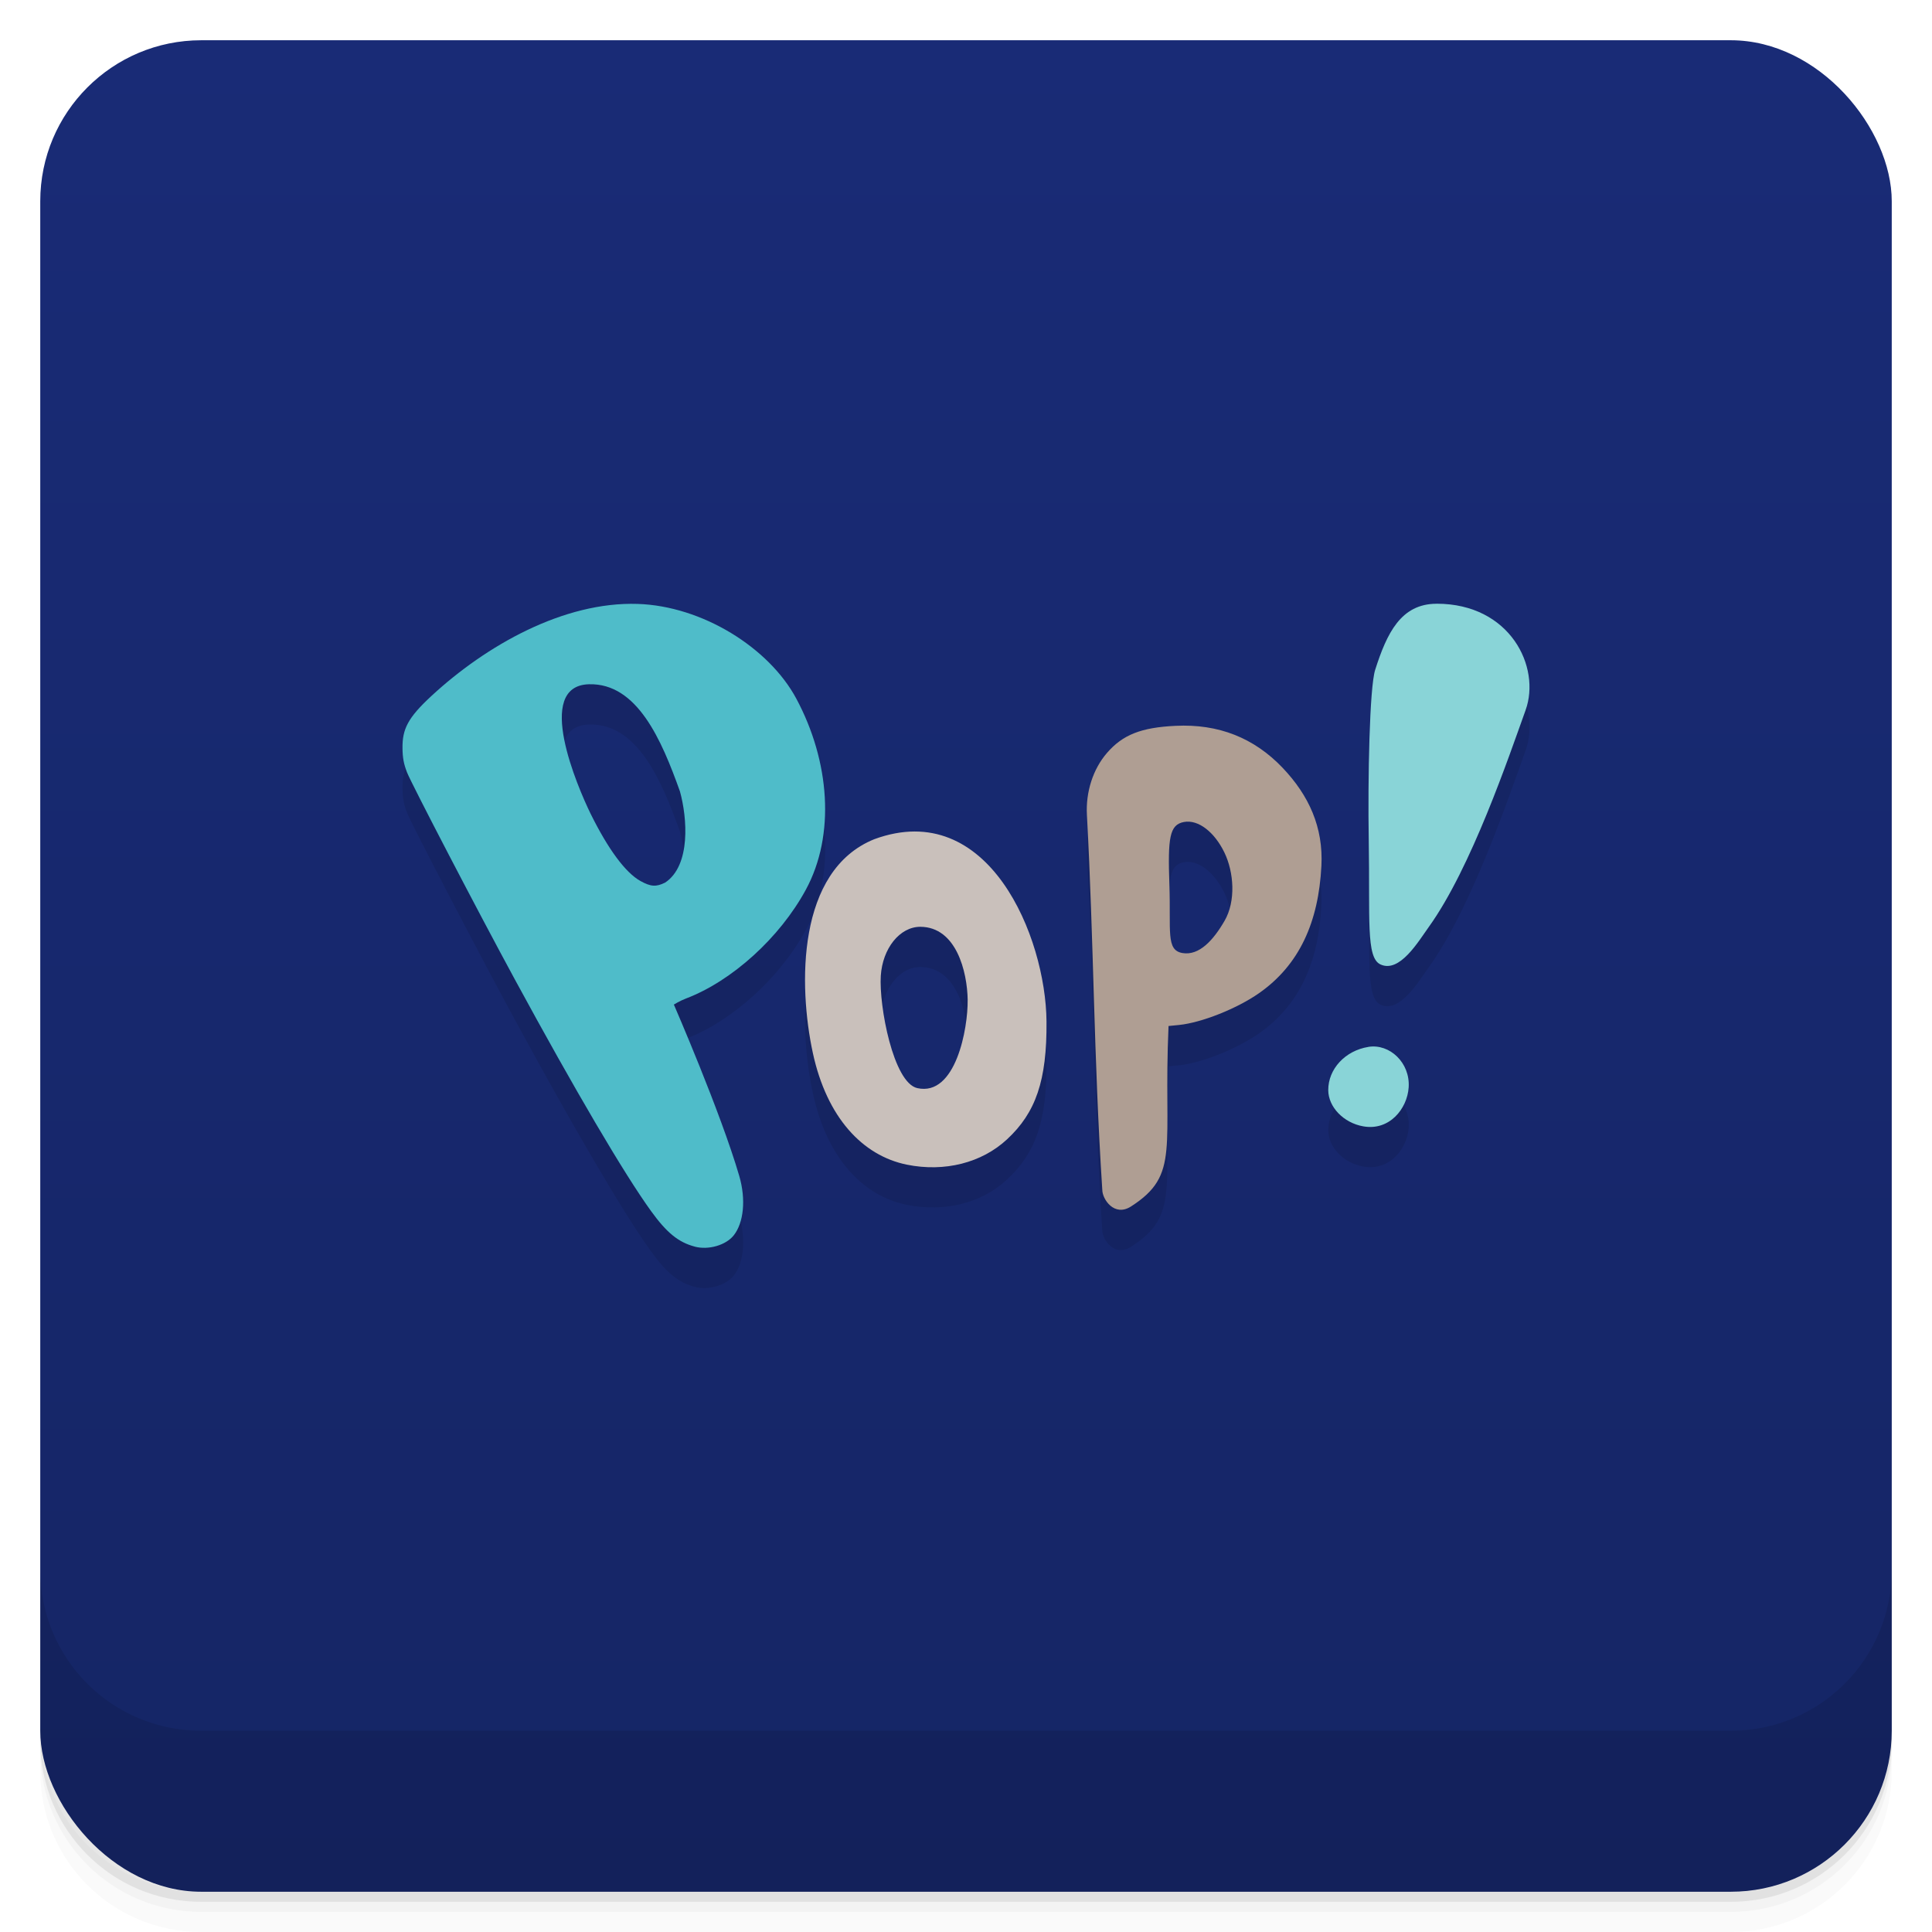 <svg version="1.1" viewBox="0 0 48 48" xmlns="http://www.w3.org/2000/svg">
 <defs>
  <linearGradient id="bg" x2="0" y1="1" y2="47" gradientUnits="userSpaceOnUse">
   <stop style="stop-color:#192b76" offset="0"/>
   <stop style="stop-color:#152565" offset="1"/>
  </linearGradient>
 </defs>
 <path d="m1 43v0.25c0 2.216 1.784 4 4 4h38c2.216 0 4-1.784 4-4v-0.25c0 2.216-1.784 4-4 4h-38c-2.216 0-4-1.784-4-4zm0 0.5v0.5c0 2.216 1.784 4 4 4h38c2.216 0 4-1.784 4-4v-0.5c0 2.216-1.784 4-4 4h-38c-2.216 0-4-1.784-4-4z" style="opacity:.02"/>
 <path d="m1 43.25v0.25c0 2.216 1.784 4 4 4h38c2.216 0 4-1.784 4-4v-0.25c0 2.216-1.784 4-4 4h-38c-2.216 0-4-1.784-4-4z" style="opacity:.05"/>
 <path d="m1 43v0.25c0 2.216 1.784 4 4 4h38c2.216 0 4-1.784 4-4v-0.25c0 2.216-1.784 4-4 4h-38c-2.216 0-4-1.784-4-4z" style="opacity:.1"/>
 <rect x="1" y="1" width="46" height="46" rx="4" style="fill:url(#bg)"/>
 <path d="m1 39v4c0 2.216 1.784 4 4 4h38c2.216 0 4-1.784 4-4v-4c0 2.216-1.784 4-4 4h-38c-2.216 0-4-1.784-4-4z" style="opacity:.1"/>
 <path d="m35.694 16c-0.89 0-1.238 0.736-1.527 1.641-0.141 0.441-0.185 2.704-0.16 4.238 0.032 1.952-0.073 2.913 0.291 3.082 0.476 0.221 0.941-0.569 1.203-0.934 1.054-1.468 1.986-4.225 2.402-5.381 0.387-1.075-0.382-2.647-2.209-2.647zm-19.852 2e-3c-1.834-0.059-3.76 1.024-5.129 2.293-0.581 0.538-0.719 0.818-0.713 1.295 0.003 0.239 0.031 0.389 0.111 0.598 0.108 0.279 1.77 3.469 2.684 5.152 1.49 2.744 2.714 4.828 3.381 5.75 0.389 0.538 0.68 0.773 1.084 0.881 0.341 0.091 0.777-0.036 0.971-0.281 0.246-0.312 0.307-0.889 0.137-1.473-0.463-1.588-1.625-4.26-1.625-4.26-1e-6 0 0.144-0.091 0.299-0.15 1.144-0.435 2.333-1.511 2.981-2.705 0.737-1.359 0.595-3.189-0.236-4.744-0.68-1.27-2.341-2.304-3.943-2.356zm-1.209 1.998c1.202-0.033 1.805 1.388 2.26 2.662 0.182 0.654 0.275 1.839-0.367 2.266-0.224 0.111-0.356 0.102-0.611-0.039-0.373-0.207-0.807-0.79-1.244-1.678-0.317-0.652-1.409-3.173-0.037-3.211zm14.572 1.033c-0.857 0.041-1.313 0.221-1.705 0.674-0.344 0.398-0.527 0.969-0.496 1.537 0.173 3.171 0.165 5.984 0.381 9.316 0 0.234 0.298 0.681 0.713 0.416 1.237-0.791 0.798-1.466 0.934-4.484l0.262-0.025c0.554-0.056 1.432-0.405 1.984-0.791 1.004-0.702 1.48-1.765 1.551-3.162 0.049-0.961-0.309-1.748-0.963-2.436-0.71-0.747-1.597-1.097-2.66-1.045zm0.209 2.389c0.361-0.067 0.763 0.26 1.004 0.758 0.241 0.498 0.286 1.213 0.008 1.695-0.278 0.482-0.633 0.874-1.049 0.803-0.416-0.071-0.285-0.542-0.324-1.701-0.04-1.159 1.99e-4 -1.487 0.361-1.555zm-6.693 0.236c-0.311 7.03e-4 -0.643 0.061-0.998 0.191-1.93 0.778-1.889 3.642-1.527 5.312 0.345 1.596 1.228 2.55 2.336 2.773 0.935 0.189 1.86-0.044 2.488-0.629 0.711-0.661 0.994-1.456 0.98-2.932-0.016-1.837-1.105-4.722-3.279-4.717zm0.145 2.367c0.895 0.004 1.165 1.116 1.176 1.82 0.01 0.699-0.293 2.404-1.25 2.189-0.597-0.133-0.956-2.043-0.908-2.791 0.044-0.681 0.471-1.219 0.982-1.219zm11.133 2.984c-0.577 0.092-1 0.549-0.998 1.074 2e-3 0.418 0.378 0.813 0.871 0.9 0.645 0.115 1.092-0.433 1.127-0.969 0.04-0.611-0.471-1.09-1-1.006z" style="opacity:.1"/>
 <path d="m17.259 30.971c-0.404-0.107-0.694-0.343-1.083-0.881-0.667-0.922-1.891-3.005-3.381-5.749-0.914-1.683-2.575-4.874-2.683-5.152-0.081-0.209-0.109-0.358-0.112-0.597-0.006-0.477 0.131-0.756 0.712-1.295 1.369-1.268 3.295-2.352 5.129-2.293 1.602 0.051 3.264 1.085 3.944 2.355 0.832 1.555 0.973 3.386 0.236 4.745-0.648 1.194-1.835 2.269-2.979 2.704-0.155 0.059-0.3 0.15-0.3 0.15s1.162 2.673 1.625 4.26c0.17 0.584 0.109 1.161-0.137 1.473-0.194 0.246-0.63 0.372-0.971 0.281zm-0.734-9.043c0.643-0.427 0.55-1.612 0.368-2.266-0.455-1.274-1.06-2.695-2.261-2.662-1.371 0.038-0.279 2.558 0.038 3.21 0.437 0.887 0.87 1.472 1.243 1.679 0.255 0.141 0.387 0.15 0.611 0.039z" style="fill:#4fbcc9"/>
 <path d="m22.532 28.936c-1.107-0.224-1.992-1.179-2.337-2.775-0.361-1.671-0.402-4.535 1.528-5.312 2.839-1.041 4.259 2.427 4.277 4.527 0.013 1.475-0.269 2.27-0.981 2.931-0.629 0.585-1.552 0.818-2.487 0.629zm1.51-4.09c-0.011-0.705-0.282-1.816-1.177-1.82-0.511 0-0.938 0.536-0.982 1.217-0.048 0.748 0.311 2.657 0.907 2.791 0.957 0.214 1.261-1.49 1.251-2.188z" style="fill:#c9c0bb;stroke-width:.041"/>
 <path d="m27.386 29.561c-0.216-3.332-0.209-6.147-0.382-9.318-0.031-0.568 0.153-1.138 0.498-1.536 0.392-0.453 0.848-0.633 1.705-0.674 1.064-0.052 1.949 0.297 2.66 1.044 0.654 0.688 1.012 1.475 0.963 2.436-0.071 1.397-0.547 2.461-1.551 3.163-0.552 0.386-1.431 0.733-1.985 0.789l-0.262 0.026c-0.135 3.018 0.303 3.693-0.934 4.484-0.414 0.265-0.712-0.181-0.712-0.415zm3.04-6.687c0.278-0.483 0.234-1.198-7e-3 -1.695-0.241-0.498-0.642-0.824-1.004-0.757-0.361 0.067-0.402 0.395-0.362 1.554 0.04 1.159-0.091 1.631 0.325 1.702 0.416 0.071 0.77-0.322 1.048-0.804z" style="fill:#af9e93"/>
 <path d="m35.693 15c-0.89 0-1.238 0.736-1.527 1.641-0.141 0.441-0.185 2.704-0.16 4.238 0.032 1.952-0.073 2.913 0.291 3.082 0.476 0.221 0.941-0.569 1.203-0.934 1.054-1.468 1.986-4.225 2.402-5.381 0.387-1.075-0.382-2.647-2.209-2.647zm-1.695 11.01c-0.577 0.092-1 0.549-0.998 1.074 2e-3 0.418 0.378 0.813 0.871 0.9 0.645 0.115 1.092-0.433 1.127-0.969 0.04-0.611-0.471-1.09-1-1.006z" style="fill:#89d4d7"/>
</svg>
